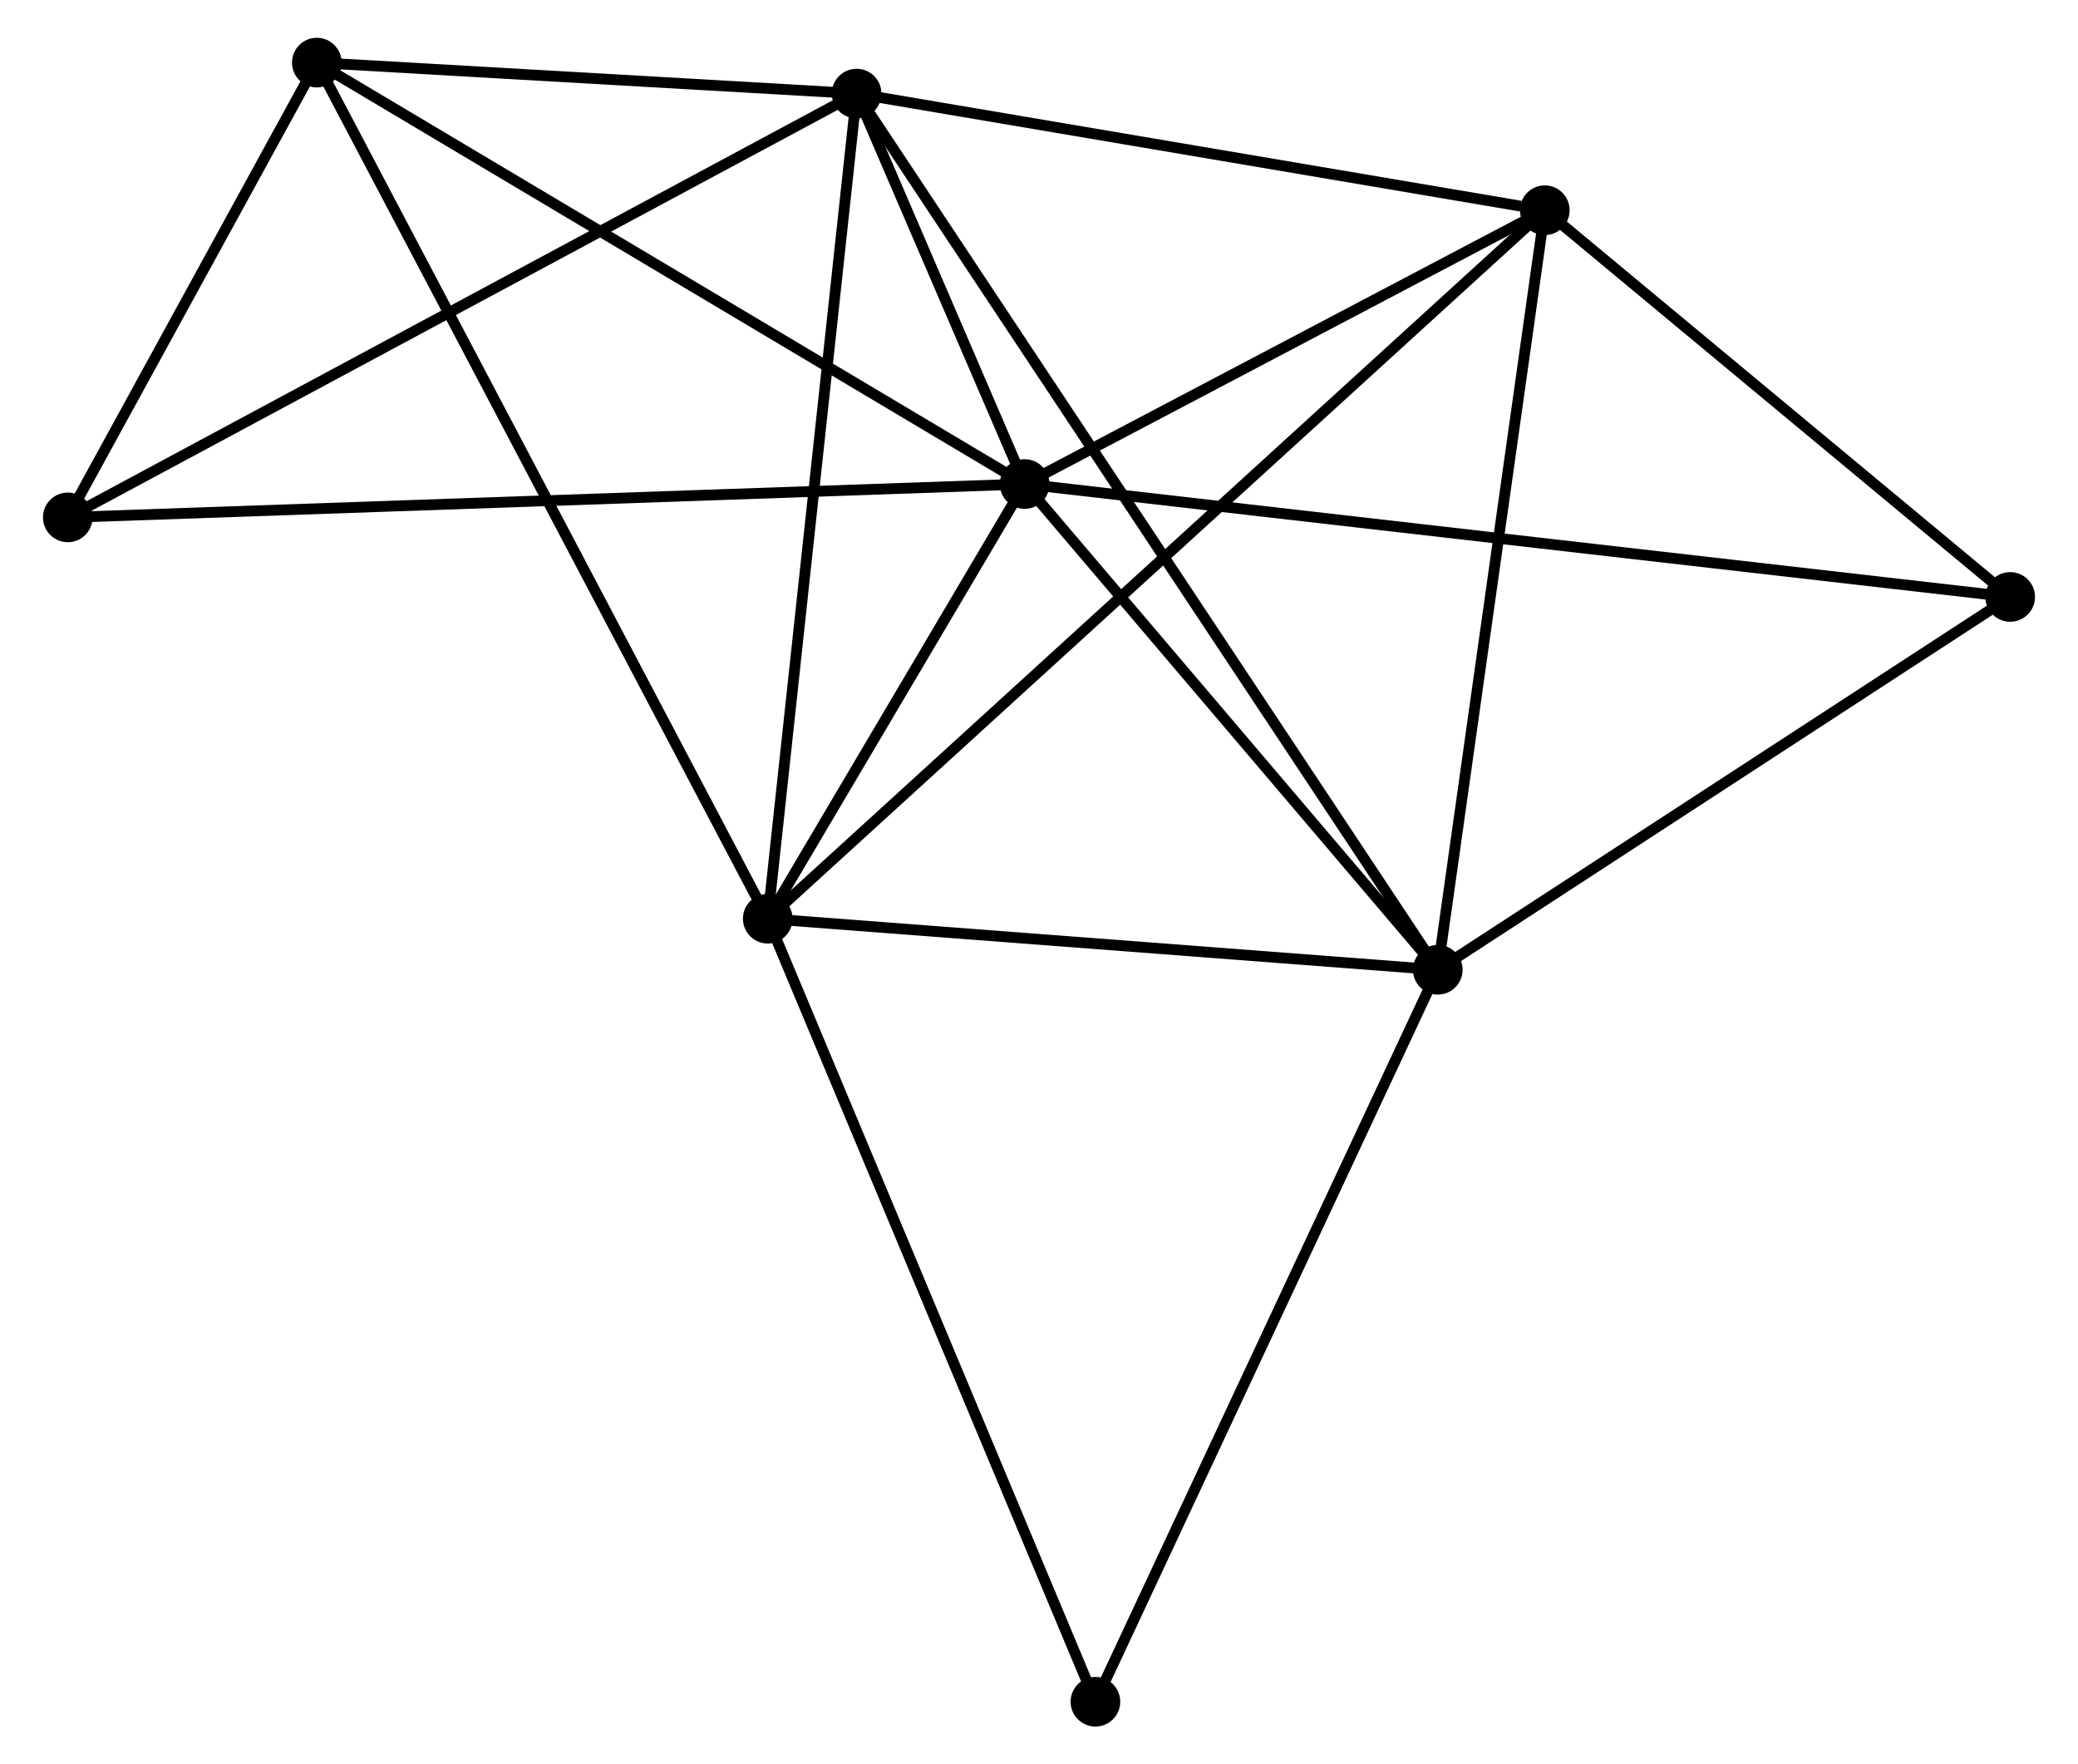 <?xml version="1.0" encoding="UTF-8" standalone="no"?>
<!DOCTYPE svg PUBLIC "-//W3C//DTD SVG 1.1//EN"
 "http://www.w3.org/Graphics/SVG/1.1/DTD/svg11.dtd">
<!-- Generated by graphviz version 2.36.0 (20140111.2315)
 -->
<!-- Title: %3 Pages: 1 -->
<svg width="192pt" height="163pt"
 viewBox="0.00 0.00 191.57 163.45" xmlns="http://www.w3.org/2000/svg" xmlns:xlink="http://www.w3.org/1999/xlink">
<g id="graph0" class="graph" transform="scale(1 1) rotate(0) translate(4 159.451)">
<title>%3</title>
<!-- 0 -->
<g id="node1" class="node"><title>0</title>
<ellipse fill="black" stroke="black" cx="90.457" cy="-114.609" rx="1.8" ry="1.8"/>
</g>
<!-- 1 -->
<g id="node2" class="node"><title>1</title>
<ellipse fill="black" stroke="black" cx="74.887" cy="-150.78" rx="1.8" ry="1.8"/>
</g>
<!-- 0&#45;&#45;1 -->
<g id="edge1" class="edge"><title>0&#45;&#45;1</title>
<path fill="none" stroke="black" d="M89.62,-116.554C86.891,-122.893 78.279,-142.901 75.654,-148.999"/>
</g>
<!-- 2 -->
<g id="node3" class="node"><title>2</title>
<ellipse fill="black" stroke="black" cx="128.733" cy="-69.61" rx="1.8" ry="1.8"/>
</g>
<!-- 0&#45;&#45;2 -->
<g id="edge2" class="edge"><title>0&#45;&#45;2</title>
<path fill="none" stroke="black" d="M91.731,-113.112C97.542,-106.28 121.513,-78.098 127.416,-71.159"/>
</g>
<!-- 3 -->
<g id="node4" class="node"><title>3</title>
<ellipse fill="black" stroke="black" cx="66.654" cy="-74.342" rx="1.8" ry="1.8"/>
</g>
<!-- 0&#45;&#45;3 -->
<g id="edge3" class="edge"><title>0&#45;&#45;3</title>
<path fill="none" stroke="black" d="M89.434,-112.879C85.519,-106.255 71.509,-82.556 67.647,-76.021"/>
</g>
<!-- 4 -->
<g id="node5" class="node"><title>4</title>
<ellipse fill="black" stroke="black" cx="138.648" cy="-139.975" rx="1.8" ry="1.8"/>
</g>
<!-- 0&#45;&#45;4 -->
<g id="edge4" class="edge"><title>0&#45;&#45;4</title>
<path fill="none" stroke="black" d="M92.061,-115.453C99.377,-119.304 129.558,-135.191 136.989,-139.102"/>
</g>
<!-- 5 -->
<g id="node6" class="node"><title>5</title>
<ellipse fill="black" stroke="black" cx="24.875" cy="-153.651" rx="1.8" ry="1.8"/>
</g>
<!-- 0&#45;&#45;5 -->
<g id="edge5" class="edge"><title>0&#45;&#45;5</title>
<path fill="none" stroke="black" d="M88.836,-115.574C79.841,-120.929 36.133,-146.948 26.68,-152.576"/>
</g>
<!-- 6 -->
<g id="node7" class="node"><title>6</title>
<ellipse fill="black" stroke="black" cx="1.8" cy="-111.519" rx="1.8" ry="1.8"/>
</g>
<!-- 0&#45;&#45;6 -->
<g id="edge6" class="edge"><title>0&#45;&#45;6</title>
<path fill="none" stroke="black" d="M88.605,-114.544C77.067,-114.142 15.15,-111.984 3.642,-111.583"/>
</g>
<!-- 7 -->
<g id="node8" class="node"><title>7</title>
<ellipse fill="black" stroke="black" cx="181.767" cy="-104.15" rx="1.8" ry="1.8"/>
</g>
<!-- 0&#45;&#45;7 -->
<g id="edge7" class="edge"><title>0&#45;&#45;7</title>
<path fill="none" stroke="black" d="M92.364,-114.391C104.247,-113.029 168.018,-105.724 179.87,-104.367"/>
</g>
<!-- 1&#45;&#45;2 -->
<g id="edge8" class="edge"><title>1&#45;&#45;2</title>
<path fill="none" stroke="black" d="M76.012,-149.085C83.019,-138.521 120.625,-81.832 127.615,-71.296"/>
</g>
<!-- 1&#45;&#45;3 -->
<g id="edge9" class="edge"><title>1&#45;&#45;3</title>
<path fill="none" stroke="black" d="M74.684,-148.891C73.545,-138.316 67.971,-86.568 66.85,-76.166"/>
</g>
<!-- 1&#45;&#45;4 -->
<g id="edge10" class="edge"><title>1&#45;&#45;4</title>
<path fill="none" stroke="black" d="M76.727,-150.469C85.874,-148.918 126.422,-142.047 136.416,-140.353"/>
</g>
<!-- 1&#45;&#45;5 -->
<g id="edge11" class="edge"><title>1&#45;&#45;5</title>
<path fill="none" stroke="black" d="M72.738,-150.904C64.512,-151.376 35.076,-153.065 26.96,-153.531"/>
</g>
<!-- 1&#45;&#45;6 -->
<g id="edge12" class="edge"><title>1&#45;&#45;6</title>
<path fill="none" stroke="black" d="M73.081,-149.81C62.969,-144.378 13.49,-117.798 3.544,-112.455"/>
</g>
<!-- 2&#45;&#45;3 -->
<g id="edge13" class="edge"><title>2&#45;&#45;3</title>
<path fill="none" stroke="black" d="M126.668,-69.767C117.242,-70.486 78.364,-73.45 68.791,-74.179"/>
</g>
<!-- 2&#45;&#45;4 -->
<g id="edge14" class="edge"><title>2&#45;&#45;4</title>
<path fill="none" stroke="black" d="M129.019,-71.64C130.467,-81.915 136.974,-128.092 138.38,-138.07"/>
</g>
<!-- 2&#45;&#45;7 -->
<g id="edge15" class="edge"><title>2&#45;&#45;7</title>
<path fill="none" stroke="black" d="M130.498,-70.759C138.55,-76.003 171.764,-97.635 179.941,-102.961"/>
</g>
<!-- 8 -->
<g id="node9" class="node"><title>8</title>
<ellipse fill="black" stroke="black" cx="97.013" cy="-1.8" rx="1.8" ry="1.8"/>
</g>
<!-- 2&#45;&#45;8 -->
<g id="edge16" class="edge"><title>2&#45;&#45;8</title>
<path fill="none" stroke="black" d="M127.949,-67.934C123.599,-58.634 102.459,-13.441 97.886,-3.667"/>
</g>
<!-- 3&#45;&#45;4 -->
<g id="edge17" class="edge"><title>3&#45;&#45;4</title>
<path fill="none" stroke="black" d="M68.158,-75.713C77.527,-84.254 127.807,-130.092 137.153,-138.612"/>
</g>
<!-- 3&#45;&#45;5 -->
<g id="edge18" class="edge"><title>3&#45;&#45;5</title>
<path fill="none" stroke="black" d="M65.781,-75.999C60.344,-86.32 31.166,-141.709 25.742,-152.003"/>
</g>
<!-- 3&#45;&#45;8 -->
<g id="edge19" class="edge"><title>3&#45;&#45;8</title>
<path fill="none" stroke="black" d="M67.405,-72.549C71.605,-62.513 92.157,-13.402 96.289,-3.531"/>
</g>
<!-- 4&#45;&#45;7 -->
<g id="edge20" class="edge"><title>4&#45;&#45;7</title>
<path fill="none" stroke="black" d="M140.083,-138.783C146.629,-133.344 173.634,-110.907 180.283,-105.383"/>
</g>
<!-- 5&#45;&#45;6 -->
<g id="edge21" class="edge"><title>5&#45;&#45;6</title>
<path fill="none" stroke="black" d="M23.883,-151.84C20.087,-144.91 6.507,-120.113 2.762,-113.276"/>
</g>
</g>
</svg>
